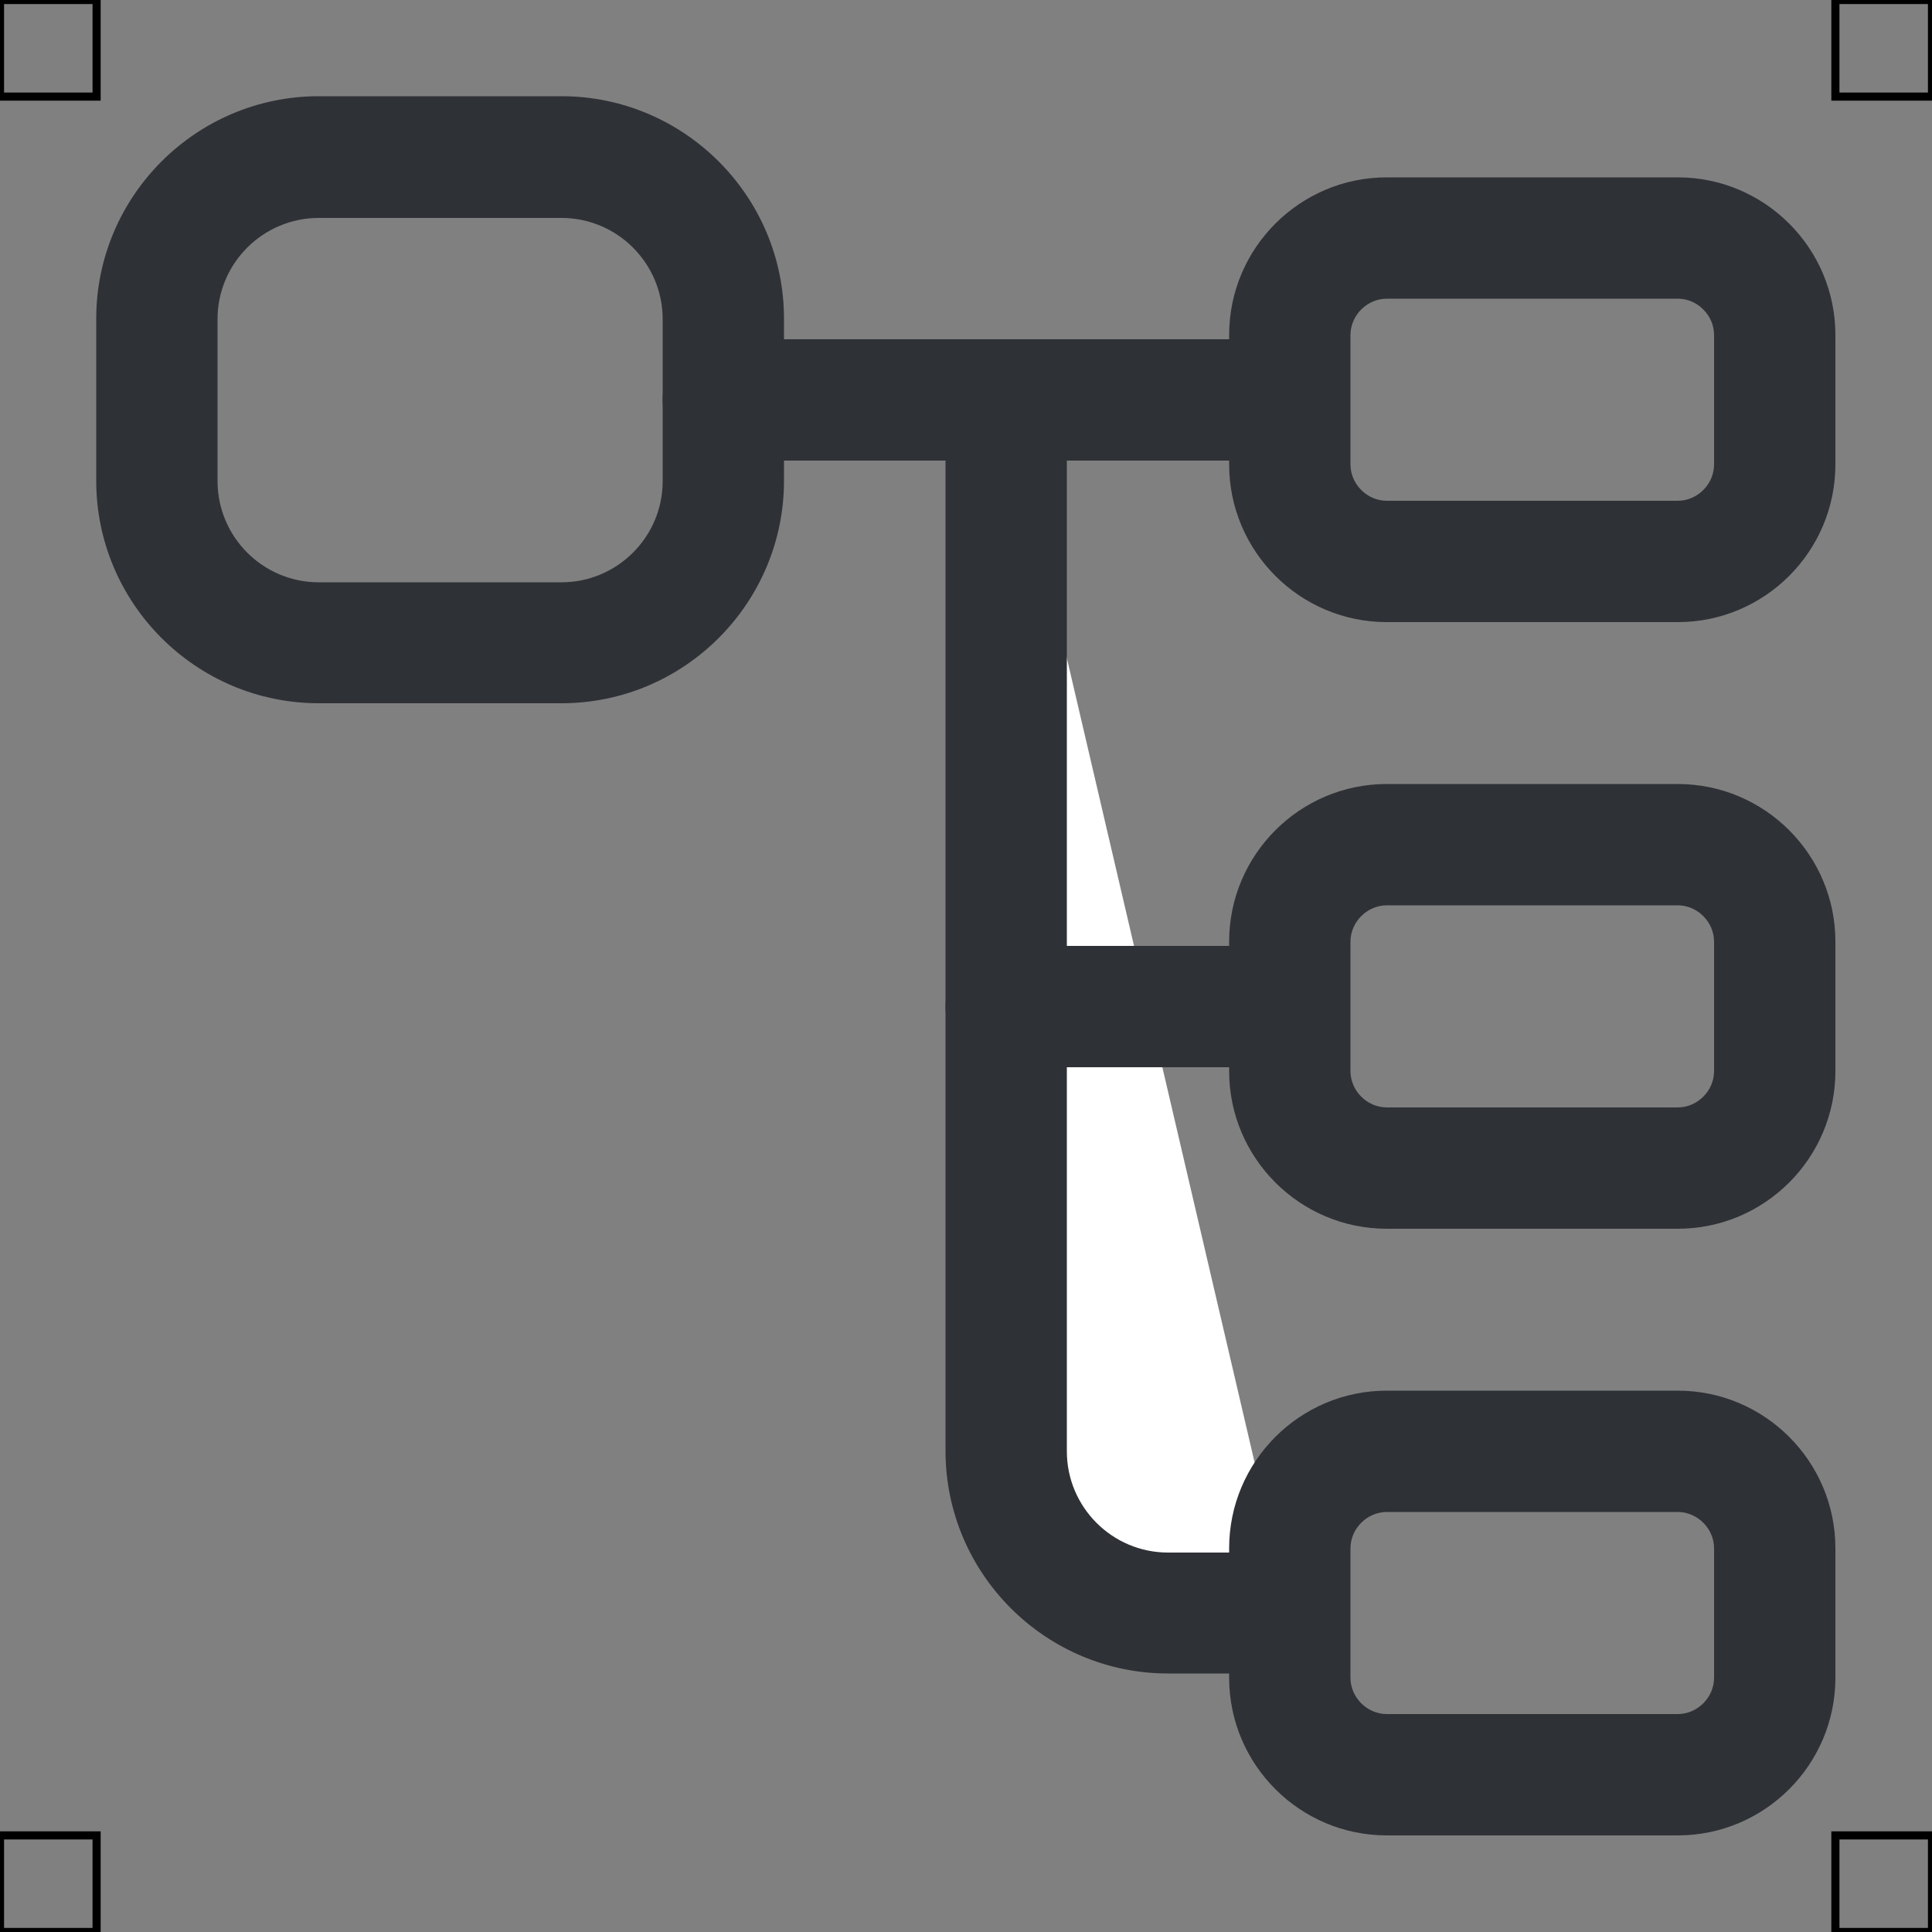 <?xml version="1.0" encoding="UTF-8"?>
<svg xmlns="http://www.w3.org/2000/svg" viewBox="0 0 50 50">
  <rect x="0" y="0" width="50" height="50" fill="#808080" stroke="none"/>
  <defs>
    <style>
      .cls-1 {
        fill: #2e3135;
      }

      .cls-1, .cls-2 {
        stroke-width: 0px;
      }

      .cls-3 {
        fill: none;
        stroke: #000;
        stroke-miterlimit: 10;
        stroke-width: .21px;
      }

      .cls-2 {
        fill: #fff;
      }
    </style>
  </defs>
  <g id="iconos">
    <g>
      <path class="cls-1" d="m14.53,18.2h-6.28c-3.17,0-5.76-2.58-5.76-5.76v-4.19c0-3.17,2.58-5.76,5.76-5.76h6.28c3.17,0,5.76,2.58,5.76,5.76v4.19c0,3.17-2.58,5.76-5.76,5.76Zm-6.28-12.56c-1.44,0-2.62,1.17-2.62,2.62v4.19c0,1.44,1.17,2.62,2.62,2.62h6.28c1.44,0,2.62-1.17,2.62-2.62v-4.19c0-1.44-1.17-2.62-2.62-2.62h-6.28Z"/>
      <path class="cls-1" d="m43.42,16.1h-7.53c-2.25,0-4.08-1.83-4.08-4.08v-3.35c0-2.25,1.83-4.08,4.08-4.08h7.53c2.25,0,4.08,1.83,4.08,4.08v3.35c0,2.25-1.83,4.08-4.08,4.08Zm-7.53-8.37c-.51,0-.94.43-.94.94v3.35c0,.51.43.94.94.94h7.53c.51,0,.94-.43.94-.94v-3.35c0-.51-.43-.94-.94-.94h-7.53Z"/>
      <path class="cls-1" d="m43.42,31.8h-7.53c-2.25,0-4.08-1.83-4.08-4.08v-3.35c0-2.25,1.83-4.08,4.08-4.08h7.53c2.25,0,4.08,1.83,4.08,4.08v3.35c0,2.25-1.83,4.08-4.08,4.08Zm-7.53-8.37c-.51,0-.94.43-.94.94v3.35c0,.51.43.94.94.94h7.53c.51,0,.94-.43.94-.94v-3.35c0-.51-.43-.94-.94-.94h-7.53Z"/>
      <path class="cls-1" d="m33.37,11.92h-14.65c-.87,0-1.57-.7-1.57-1.57s.7-1.57,1.57-1.57h14.65c.87,0,1.57.7,1.57,1.57s-.7,1.57-1.57,1.57Z"/>
      <path class="cls-2" d="m26.05,10.35v27.21c0,2.3,1.88,4.19,4.19,4.19h3.14"/>
      <path class="cls-1" d="m33.37,43.31h-3.14c-3.17,0-5.76-2.58-5.76-5.76V10.35c0-.87.7-1.57,1.57-1.57s1.57.7,1.57,1.57v27.21c0,1.44,1.17,2.62,2.62,2.62h3.14c.87,0,1.57.7,1.57,1.57s-.7,1.57-1.57,1.57Z"/>
      <path class="cls-1" d="m33.37,27.62h-7.33c-.87,0-1.57-.7-1.57-1.57s.7-1.57,1.57-1.57h7.33c.87,0,1.57.7,1.57,1.57s-.7,1.57-1.57,1.57Z"/>
      <path class="cls-1" d="m43.42,47.5h-7.53c-2.25,0-4.08-1.83-4.08-4.08v-3.35c0-2.25,1.83-4.08,4.08-4.08h7.53c2.25,0,4.08,1.83,4.08,4.08v3.35c0,2.25-1.83,4.08-4.08,4.08Zm-7.53-8.37c-.51,0-.94.43-.94.94v3.35c0,.51.43.94.94.94h7.53c.51,0,.94-.43.94-.94v-3.35c0-.51-.43-.94-.94-.94h-7.53Z"/>
    </g>
  </g>
  <g id="guias">
    <rect class="cls-3" x="47.5" y="47.5" width="2.5" height="2.5"/>
    <rect class="cls-3" x="47.5" width="2.5" height="2.5"/>
    <rect class="cls-3" y="47.5" width="2.5" height="2.5"/>
    <rect class="cls-3" width="2.5" height="2.5"/>
  </g>
</svg>